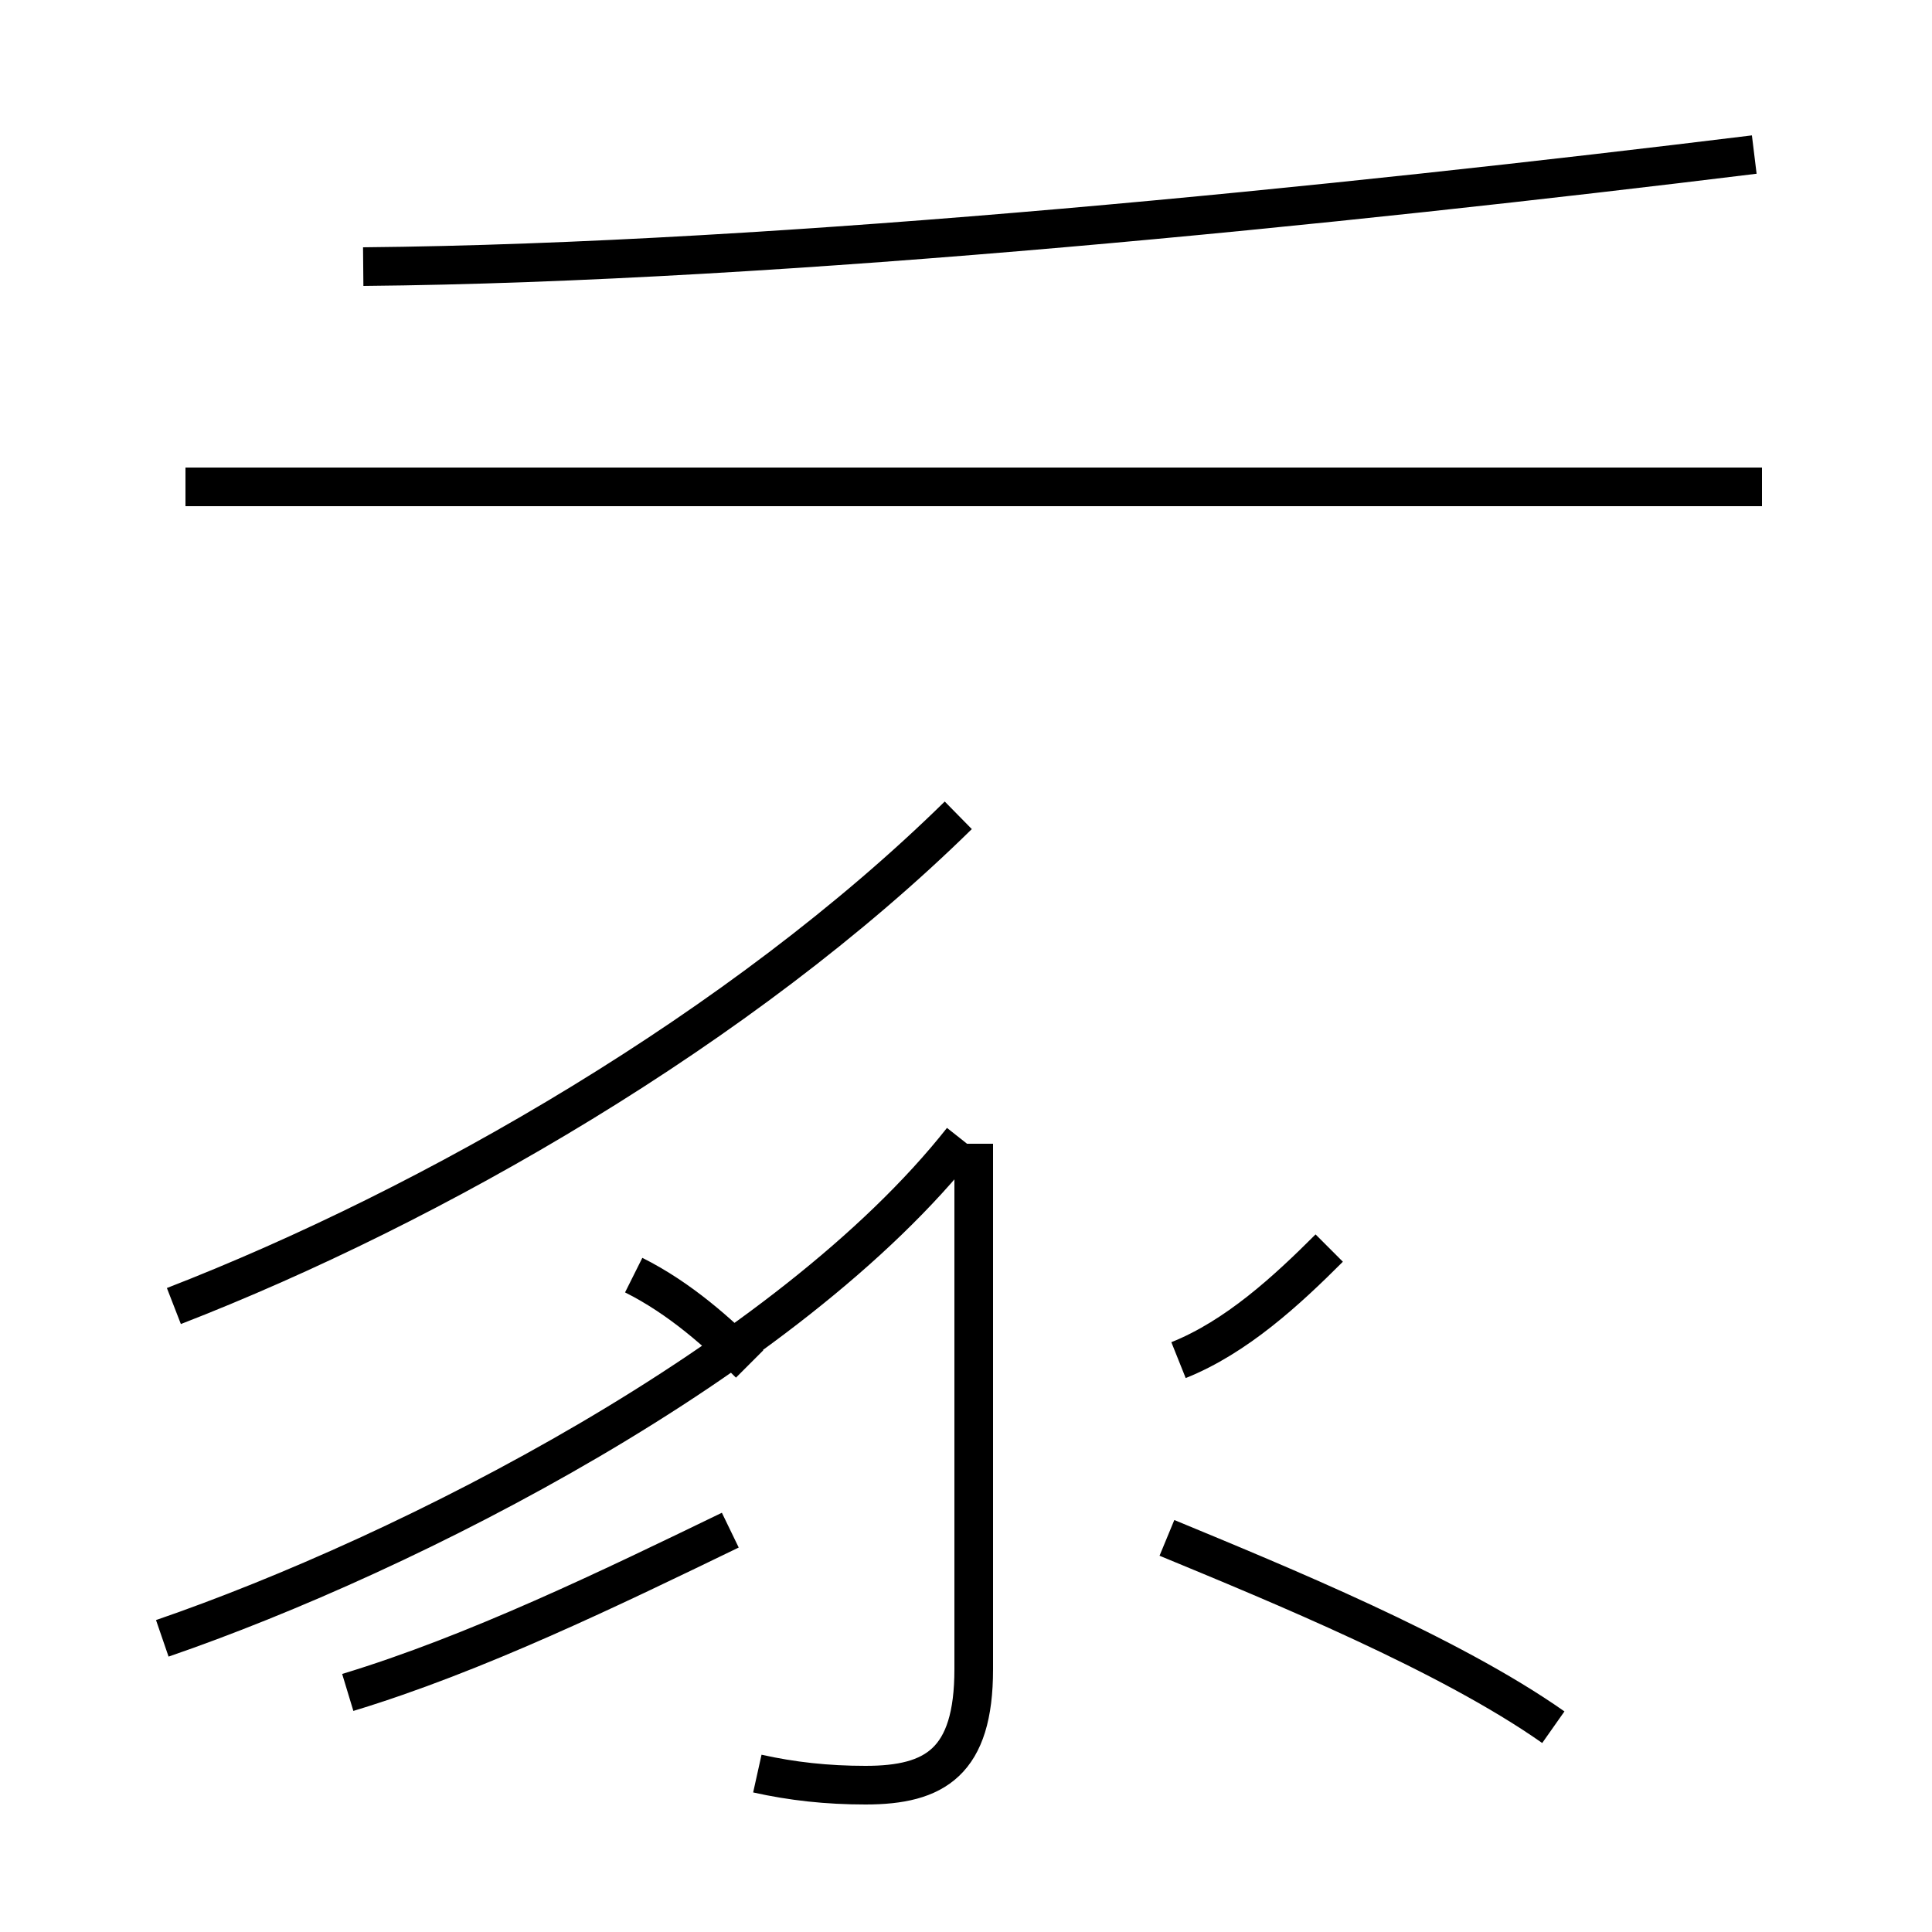 <?xml version='1.0' encoding='utf8'?>
<svg viewBox="0.0 -44.0 50.0 50.0" version="1.1" xmlns="http://www.w3.org/2000/svg">
<rect x="0.0" y="-44.0" width="50.0" height="50.0" fill="#808080" stroke="none"/>
<rect x="-1000" y="-1000" width="2000" height="2000" stroke="white" fill="white"/>
<g style="fill:none; stroke:#000000;  stroke-width:1">
<path d="M 9.0 0.2 C 12.3 1.2 15.8 2.9 18.9 4.4 M 4.5 10.2 C 11.2 12.8 19.2 17.4 24.8 22.9 M 19.4 8.7 C 18.6 9.5 17.6 10.4 16.4 11.0 M 19.6 -1.9 C 20.5 -2.1 21.4 -2.2 22.4 -2.2 C 24.2 -2.2 25.2 -1.6 25.2 0.8 L 25.2 14.4 M 24.9 14.5 C 20.4 8.8 10.6 3.8 4.2 1.6 M 9.4 37.1 C 20.3 37.2 34.8 38.7 45.4 40.0 M 45.6 31.4 L 4.8 31.4 M 30.5 8.8 C 32.0 9.4 33.3 10.6 34.4 11.7 M 40.2 -0.7 C 37.5 1.2 33.1 3.0 30.2 4.2 " transform="scale(1, -1)" />
</g>
</svg>